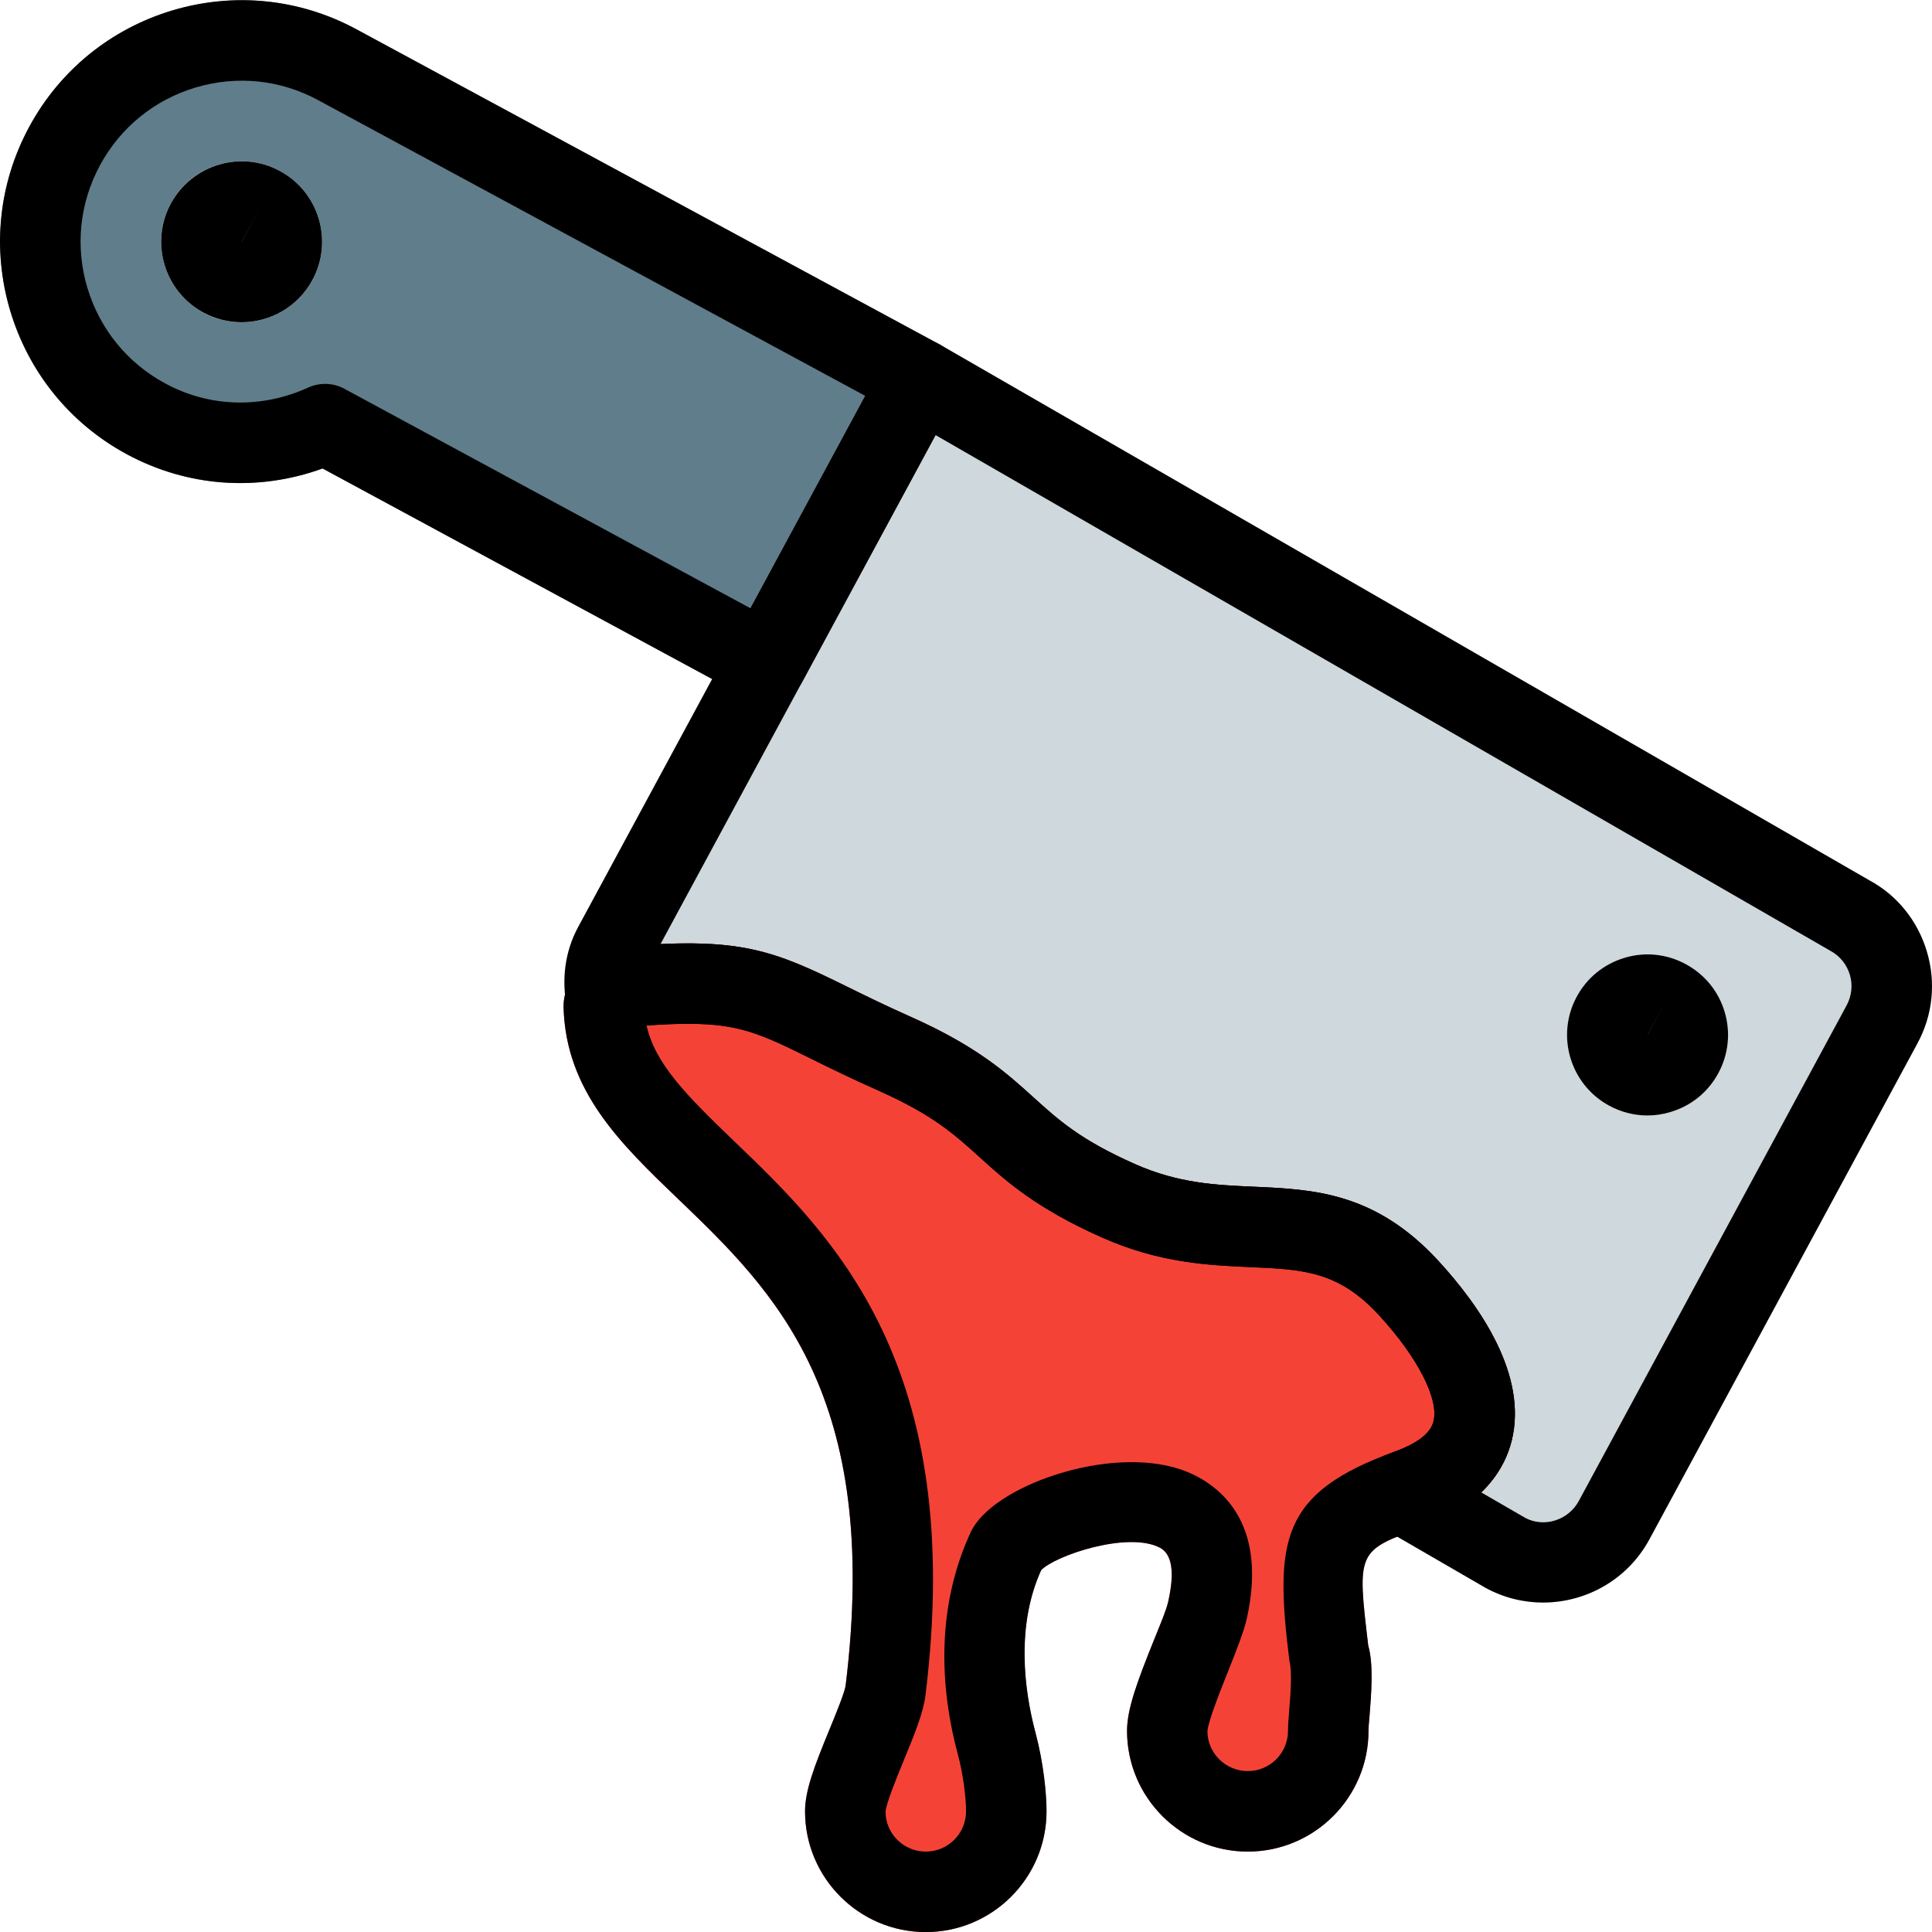 <svg id="icon" height="512pt" viewBox="0 0 512.043 512" width="512pt" xmlns="http://www.w3.org/2000/svg"><path d="m254.004 97.516c-.809-2.711-2.668-4.992-5.164-6.336l-154.367-83.434c-31.02-16.812-69.973-5.164-86.742 25.875-16.766 31.02-5.16 69.953 25.879 86.742 16.062 8.703 34.688 10.004 51.902 3.777l112.621 60.883c1.559.855 3.305 1.301 5.055 1.301 1.023 0 2.047-.148 3.051-.445 2.711-.812 4.992-2.668 6.336-5.164l40.578-75.094c1.363-2.473 1.641-5.398.852-8.105zm-171.18-23.316c-3.883 7.125-11.242 11.176-18.836 11.176-3.414 0-6.871-.809-10.09-2.539-10.324-5.609-14.207-18.559-8.641-28.926 2.711-5.012 7.211-8.684 12.691-10.305 5.422-1.621 11.18-1.023 16.238 1.664l.02.023c10.305 5.586 14.188 18.535 8.617 28.906zm0 0" fill="#607d8b"/><path d="m510.688 252.184c-2.453-8.195-7.938-14.934-15.191-18.859l-246.398-142.016c-2.516-1.43-5.504-1.836-8.258-1.027-2.773.793-5.098 2.668-6.461 5.207l-81.152 150.145c-3.52 6.508-4.547 14.016-2.922 21.738.832 4.031 4.008 7.254 8 8.215 3.965 1 8.277-.43 10.879-3.648 24.297-1.879 29.332.512 45.824 8.66 4.883 2.391 10.539 5.184 17.684 8.383 14.465 6.422 20.184 11.629 26.859 17.645 6.996 6.355 14.934 13.547 32.492 21.355 15.211 6.762 28.008 7.336 39.336 7.828 14.016.617 23.297 1.047 34.094 12.801 10.219 11.113 15.891 22.121 14.441 28.051-.77 3.137-4.203 5.824-10.219 8-.023.023-2.113.832-2.133.855-3.883 1.43-6.57 4.969-6.914 9.109-.363 4.094 1.707 8.062 5.27 10.133l27.84 16.105c4.758 2.562 9.941 3.883 15.191 3.883 3.07 0 6.164-.445 9.195-1.344 8.191-2.43 14.934-7.914 19.008-15.465l70.996-131.352c4.098-7.551 4.992-16.191 2.539-24.402zm-55.234 32.234c-3.879 7.125-11.242 11.176-18.836 11.176-3.414 0-6.867-.809-10.09-2.539-5.016-2.73-8.684-7.23-10.305-12.691-1.621-5.461-1.047-11.223 1.688-16.258 2.688-4.992 7.188-8.66 12.672-10.281 5.418-1.621 11.176-1.023 16.234 1.664 0 .023.02.023.043.023 10.281 5.609 14.121 18.578 8.594 28.906zm0 0" fill="#cfd8dc"/><path d="m381.215 334.164c-16.746-18.238-33.793-19.008-48.852-19.668-10.305-.449-20.078-.895-31.598-6.016-14.461-6.422-20.18-11.625-26.855-17.645-7-6.355-14.934-13.543-32.492-21.352-6.828-3.051-12.266-5.719-16.938-8.023-19.008-9.363-27.906-13.141-56.941-10.773-6.293.469-18.43 5.91-18.176 16.344.641 22.207 15.125 36.094 30.465 50.836 25.238 24.215 53.805 51.668 44.289 128.875-.258 1.836-2.645 7.66-4.227 11.52-4.074 9.855-6.527 16.258-6.527 21.781 0 17.645 14.359 32 32 32 17.645 0 32-14.355 32-32 0-4.566-.766-12.734-2.922-20.734-3.094-11.48-5.184-28.504 1.473-43.18 3.691-3.863 23.082-10.453 31.551-5.91 3.137 1.688 3.883 6.465 2.156 14.188-.512 2.348-2.176 6.207-3.863 10.43-4.266 10.625-7.059 18.051-7.059 23.875 0 17.641 14.355 32 32 32 17.641 0 32-14.359 32-32 0-1.004.125-2.41.277-4.031.445-5.762 1.109-13.613-.363-18.562-2.988-25.109-2.988-25.109 14.379-31.359 16.363-5.91 21.887-15.766 23.656-22.996 4.246-17.262-8.211-35.414-19.434-47.598zm0 0" fill="#f44336"/><path d="m203.188 186.305c-1.707 0-3.457-.406-5.055-1.281l-112.641-60.883c-17.152 6.227-35.777 4.906-51.883-3.777-15.039-8.129-26.004-21.633-30.91-38.016-4.887-16.383-3.094-33.688 5.031-48.727 8.129-15.039 21.633-26.004 38.02-30.91 16.359-4.863 33.684-3.094 48.723 5.035l154.391 83.434c2.496 1.344 4.352 3.625 5.141 6.336.812 2.707.512 5.633-.832 8.129l-40.574 75.07c-1.922 3.562-5.613 5.59-9.41 5.59zm-117.035-84.586c1.75 0 3.5.426 5.078 1.277l107.668 58.199 30.422-56.297-145-78.379c-10.008-5.422-21.527-6.613-32.469-3.352-10.926 3.266-19.926 10.582-25.348 20.609-5.418 10.027-6.613 21.547-3.348 32.469s10.582 19.926 20.609 25.344c11.73 6.379 25.578 6.742 37.949 1.09 1.41-.641 2.926-.961 4.438-.961zm0 0"/><path d="m64.008 85.375c-3.41 0-6.891-.832-10.109-2.559-10.348-5.59-14.207-18.559-8.621-28.906 5.613-10.324 18.562-14.23 28.91-8.617 10.344 5.586 14.207 18.559 8.617 28.906-3.863 7.125-11.223 11.176-18.797 11.176zm5.102-30.695-5.078 9.363h.02zm0 0"/><path d="m436.617 295.617c-3.5 0-6.953-.875-10.113-2.582-10.344-5.59-14.227-18.559-8.617-28.906 2.688-4.992 7.191-8.66 12.672-10.305 5.461-1.641 11.242-1.023 16.234 1.688 5.016 2.707 8.684 7.207 10.305 12.672 1.621 5.461 1.023 11.219-1.684 16.234-2.711 5.012-7.211 8.66-12.672 10.281-2.008.617-4.055.918-6.125.918zm5.121-30.719-5.078 9.363h.02zm0 0"/><path d="m408.969 424.703c-5.141 0-10.324-1.234-15.145-3.84l-27.84-16.125c-3.562-2.07-5.633-6.02-5.293-10.137.344-4.117 3.051-7.656 6.914-9.086.02 0 2.109-.832 2.133-.855 5.992-2.176 9.43-4.863 10.195-8 1.453-5.93-4.203-16.938-14.422-28.074-10.793-11.73-20.051-12.16-34.09-12.777-11.305-.512-24.105-1.09-39.336-7.852-17.582-7.809-25.516-14.996-32.512-21.332-6.656-6.039-12.398-11.223-26.84-17.645-7.145-3.176-12.844-5.973-17.707-8.383-16.469-8.129-21.438-10.559-45.844-8.66-2.582 3.176-6.828 4.562-10.84 3.625-4.008-.961-7.145-4.18-8-8.191-1.621-7.723-.617-15.23 2.926-21.762l81.129-150.141c1.367-2.539 3.711-4.418 6.484-5.188 2.711-.809 5.719-.445 8.234 1.027l246.379 142.016c7.277 3.926 12.758 10.664 15.191 18.859 2.453 8.191 1.559 16.852-2.52 24.359l-70.996 131.371c-5.781 10.711-16.809 16.789-28.203 16.789zm-16.383-29.184 11.648 6.742c4.926 2.645 11.391.703 14.188-4.457l70.996-131.371c1.344-2.52 1.664-5.379.852-8.129-.832-2.73-2.645-4.973-5.16-6.336l-237.164-136.684-72.895 134.914c23.23-1.109 32.148 2.773 49.43 11.285 4.672 2.305 10.09 4.969 16.938 8.02 17.559 7.809 25.492 14.996 32.492 21.332 6.652 6.02 12.395 11.223 26.855 17.645 11.543 5.121 21.293 5.566 31.617 6.039 15.785.703 32.105 1.426 48.852 19.645 11.203 12.203 23.66 30.359 19.438 47.598-1.023 4.137-3.285 9.129-8.086 13.758zm-19.223-.809h.215zm0 0"/><path d="m245.363 512.043c-17.641 0-32-14.355-32-32 0-5.523 2.453-11.926 6.508-21.781 1.578-3.859 3.988-9.684 4.246-11.543 9.516-77.203-19.074-104.66-44.289-128.895-15.34-14.699-29.801-28.586-30.465-50.793-.297-10.371 11.863-15.852 18.133-16.363 29.016-2.305 37.934 1.43 56.961 10.793 4.672 2.305 10.09 4.973 16.938 8.023 17.582 7.809 25.516 14.996 32.516 21.332 6.652 6.039 12.395 11.242 26.836 17.664 11.539 5.121 21.289 5.566 31.617 6.016 15.785.703 32.082 1.43 48.852 19.648 11.199 12.203 23.66 30.355 19.434 47.594-1.77 7.211-7.316 17.066-23.656 22.977-17.344 6.273-17.344 6.273-14.359 31.383 1.43 4.949.812 12.82.344 18.559-.152 1.645-.277 3.051-.277 4.055 0 17.641-14.359 32-32 32-17.645 0-32-14.359-32-32 0-5.848 2.793-13.27 7.082-23.938 1.707-4.203 3.328-8.062 3.859-10.41 1.73-7.703 1.004-12.457-2.152-14.164-8.449-4.504-27.82 2.023-31.531 5.906-6.68 14.699-4.566 31.703-1.492 43.16 2.133 8.043 2.898 16.211 2.898 20.777 0 17.645-14.355 32-32 32zm-74.004-240.277c2.305 10.156 10.41 18.367 23.23 30.676 25.965 24.918 61.527 59.074 50.688 146.883-.555 4.562-2.922 10.344-5.672 17.023-1.773 4.309-4.738 11.539-4.906 13.801 0 5.781 4.777 10.562 10.664 10.562 5.891 0 10.668-4.781 10.668-10.668 0-3.391-.684-9.621-2.199-15.211-5.715-21.355-4.52-41.707 3.48-58.859 5.652-12.094 36.457-23.039 55.656-16.531 7.359 2.516 23.789 11.391 17.453 39.613-.684 3.074-2.648 8.172-4.867 13.699-1.875 4.691-5.375 13.418-5.547 16.062.023 5.781 4.801 10.559 10.691 10.559 5.887 0 10.664-4.777 10.664-10.664 0-1.43.148-3.457.344-5.762.297-3.711.809-9.918.02-12.82-3.926-31.938-2.41-44.461 28.012-55.469 5.992-2.176 9.43-4.863 10.195-8 1.453-5.93-4.203-16.938-14.422-28.074-10.793-11.73-20.051-12.16-34.09-12.777-11.285-.512-24.105-1.09-39.316-7.828-17.578-7.809-25.492-15-32.492-21.336-6.656-6.016-12.395-11.219-26.855-17.641-7.148-3.18-12.844-5.973-17.707-8.383-15.98-7.895-21.121-10.457-43.691-8.855zm0 0"/></svg>
